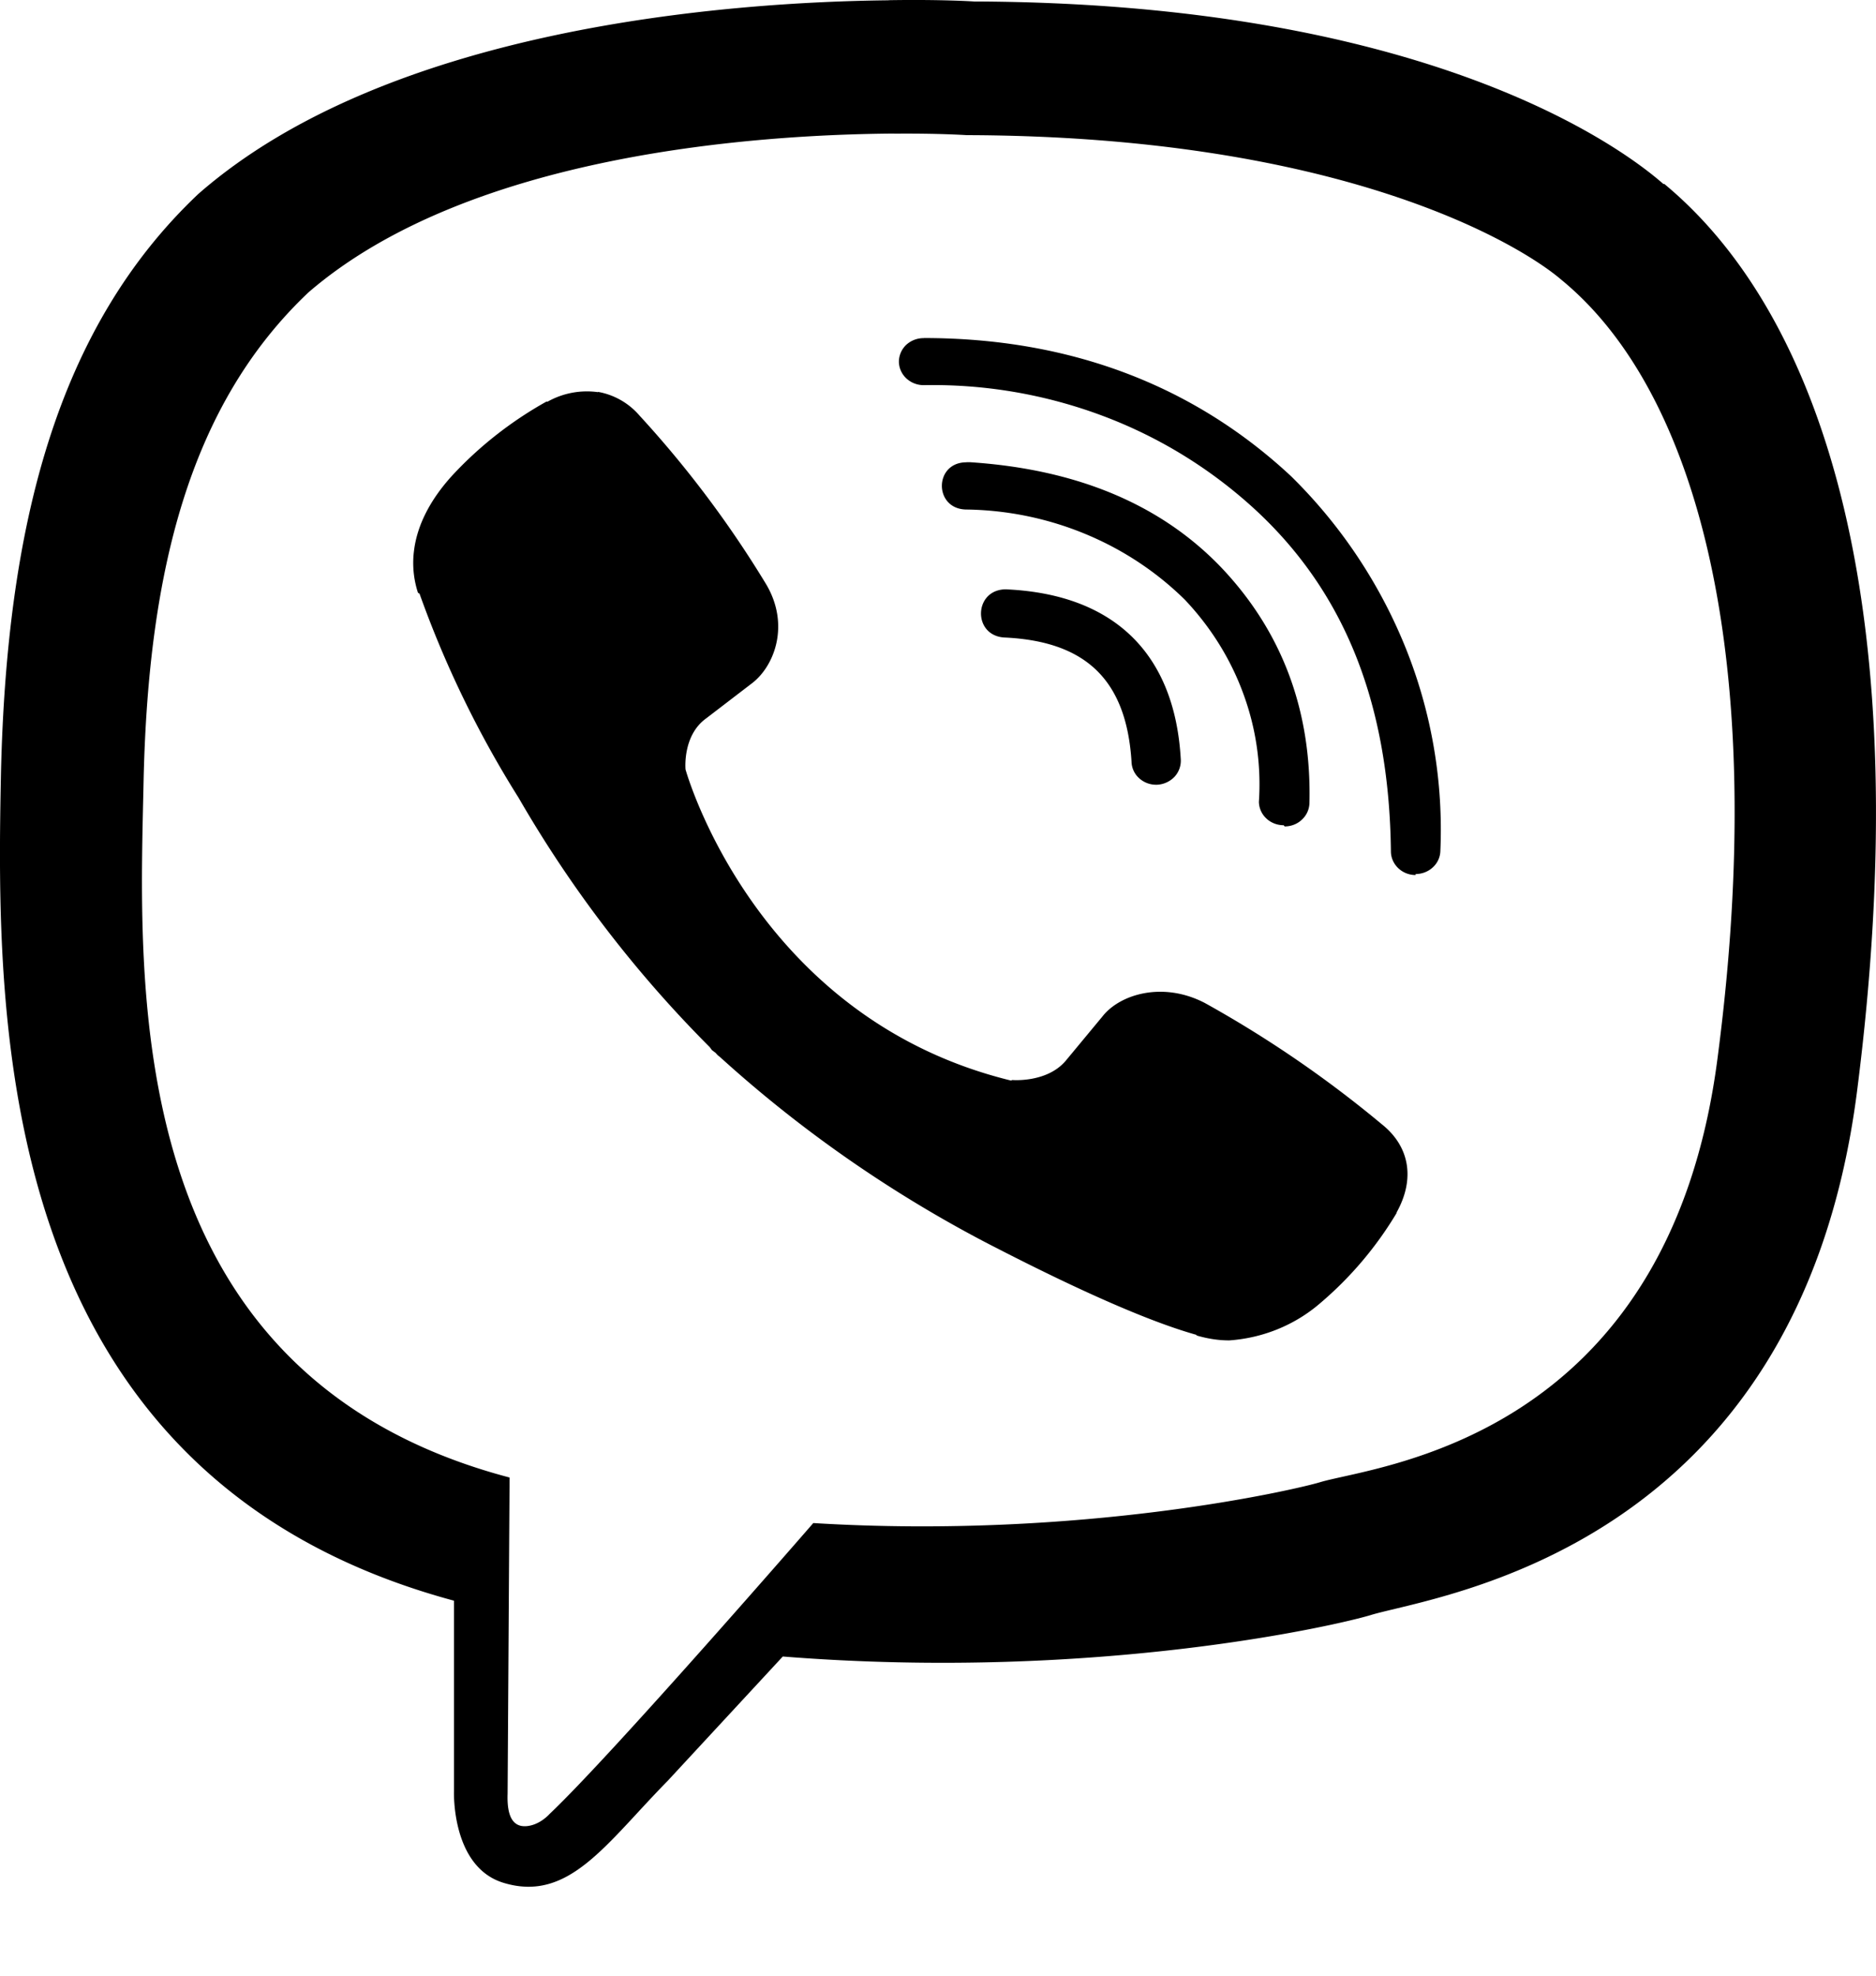 <?xml version="1.0" encoding="utf-8"?><svg width="19" height="20" fill="none" xmlns="http://www.w3.org/2000/svg" viewBox="0 0 19 20"><path d="M9 .003C7.393.02 3.94.273 2.008 1.964.57 3.323.069 5.332.01 7.815c-.049 2.475-.107 7.123 4.588 8.389v1.927s-.03.771.505.93c.658.198 1.032-.395 1.658-1.032l1.167-1.26c3.212.255 5.673-.332 5.956-.42.652-.198 4.323-.646 4.923-5.294.616-4.8-.3-7.825-1.951-9.193h-.01c-.5-.439-2.503-1.832-6.98-1.847 0 0-.332-.022-.866-.013zm.055 1.35c.456-.004.733.015.733.015 3.79.01 5.598 1.098 6.025 1.464 1.39 1.138 2.108 3.865 1.583 7.873-.499 3.886-3.476 4.132-4.028 4.3-.234.071-2.401.58-5.131.413 0 0-2.033 2.341-2.67 2.944-.1.106-.217.137-.292.121-.108-.025-.14-.152-.134-.326l.02-3.2c-3.983-1.05-3.748-5.014-3.706-7.085.05-2.07.456-3.765 1.669-4.912 1.632-1.408 4.565-1.598 5.93-1.608h.001zm.3 2.07a.259.259 0 00-.177.068.237.237 0 00-.074.168c0 .134.114.24.251.24a4.9 4.9 0 011.814.311 4.73 4.73 0 011.549.954c.909.842 1.352 1.974 1.369 3.454 0 .13.11.24.25.24v-.01c.066 0 .13-.025.177-.07a.233.233 0 00.074-.167 4.93 4.93 0 00-.348-2.043 5.118 5.118 0 00-1.164-1.747c-.99-.923-2.245-1.399-3.72-1.399zm-3.297.547a.815.815 0 00-.512.096h-.013c-.358.2-.68.453-.955.75-.228.251-.352.506-.384.751A.972.972 0 004.233 6l.016.01c.257.72.593 1.414 1.004 2.067A12.21 12.21 0 007.188 10.6l.023.031.035.026.023.025.026.021c.798.724 1.69 1.348 2.653 1.856 1.1.572 1.769.842 2.17.954v.006c.117.034.224.05.332.05.342-.024.665-.156.92-.376a3.66 3.66 0 00.775-.914v-.006c.192-.345.127-.672-.15-.892a11.56 11.56 0 00-1.793-1.228c-.426-.221-.86-.088-1.036.136l-.374.451c-.192.224-.541.193-.541.193l-.01.006c-2.604-.635-3.298-3.15-3.298-3.15s-.033-.342.208-.516l.47-.36c.224-.175.38-.588.14-.996a10.765 10.765 0 00-1.284-1.71.72.72 0 00-.42-.24v.002zm3.73.71c-.332 0-.332.478.003.478.413.006.821.09 1.2.247.38.157.722.383 1.01.667.261.276.463.599.591.95.13.352.183.724.158 1.096a.236.236 0 00.075.167c.046.044.11.069.176.069l.01.012c.066 0 .13-.025.176-.07a.236.236 0 00.075-.169c.022-.948-.287-1.744-.893-2.382-.61-.637-1.46-.995-2.545-1.066h-.036zm.411 1.286c-.342-.01-.355.479-.016.488.825.041 1.225.439 1.277 1.256a.232.232 0 00.074.165.255.255 0 00.174.069h.01a.262.262 0 00.177-.08.24.24 0 00.064-.175c-.059-1.066-.668-1.667-1.75-1.722h-.01z" fill="#000"/></svg>